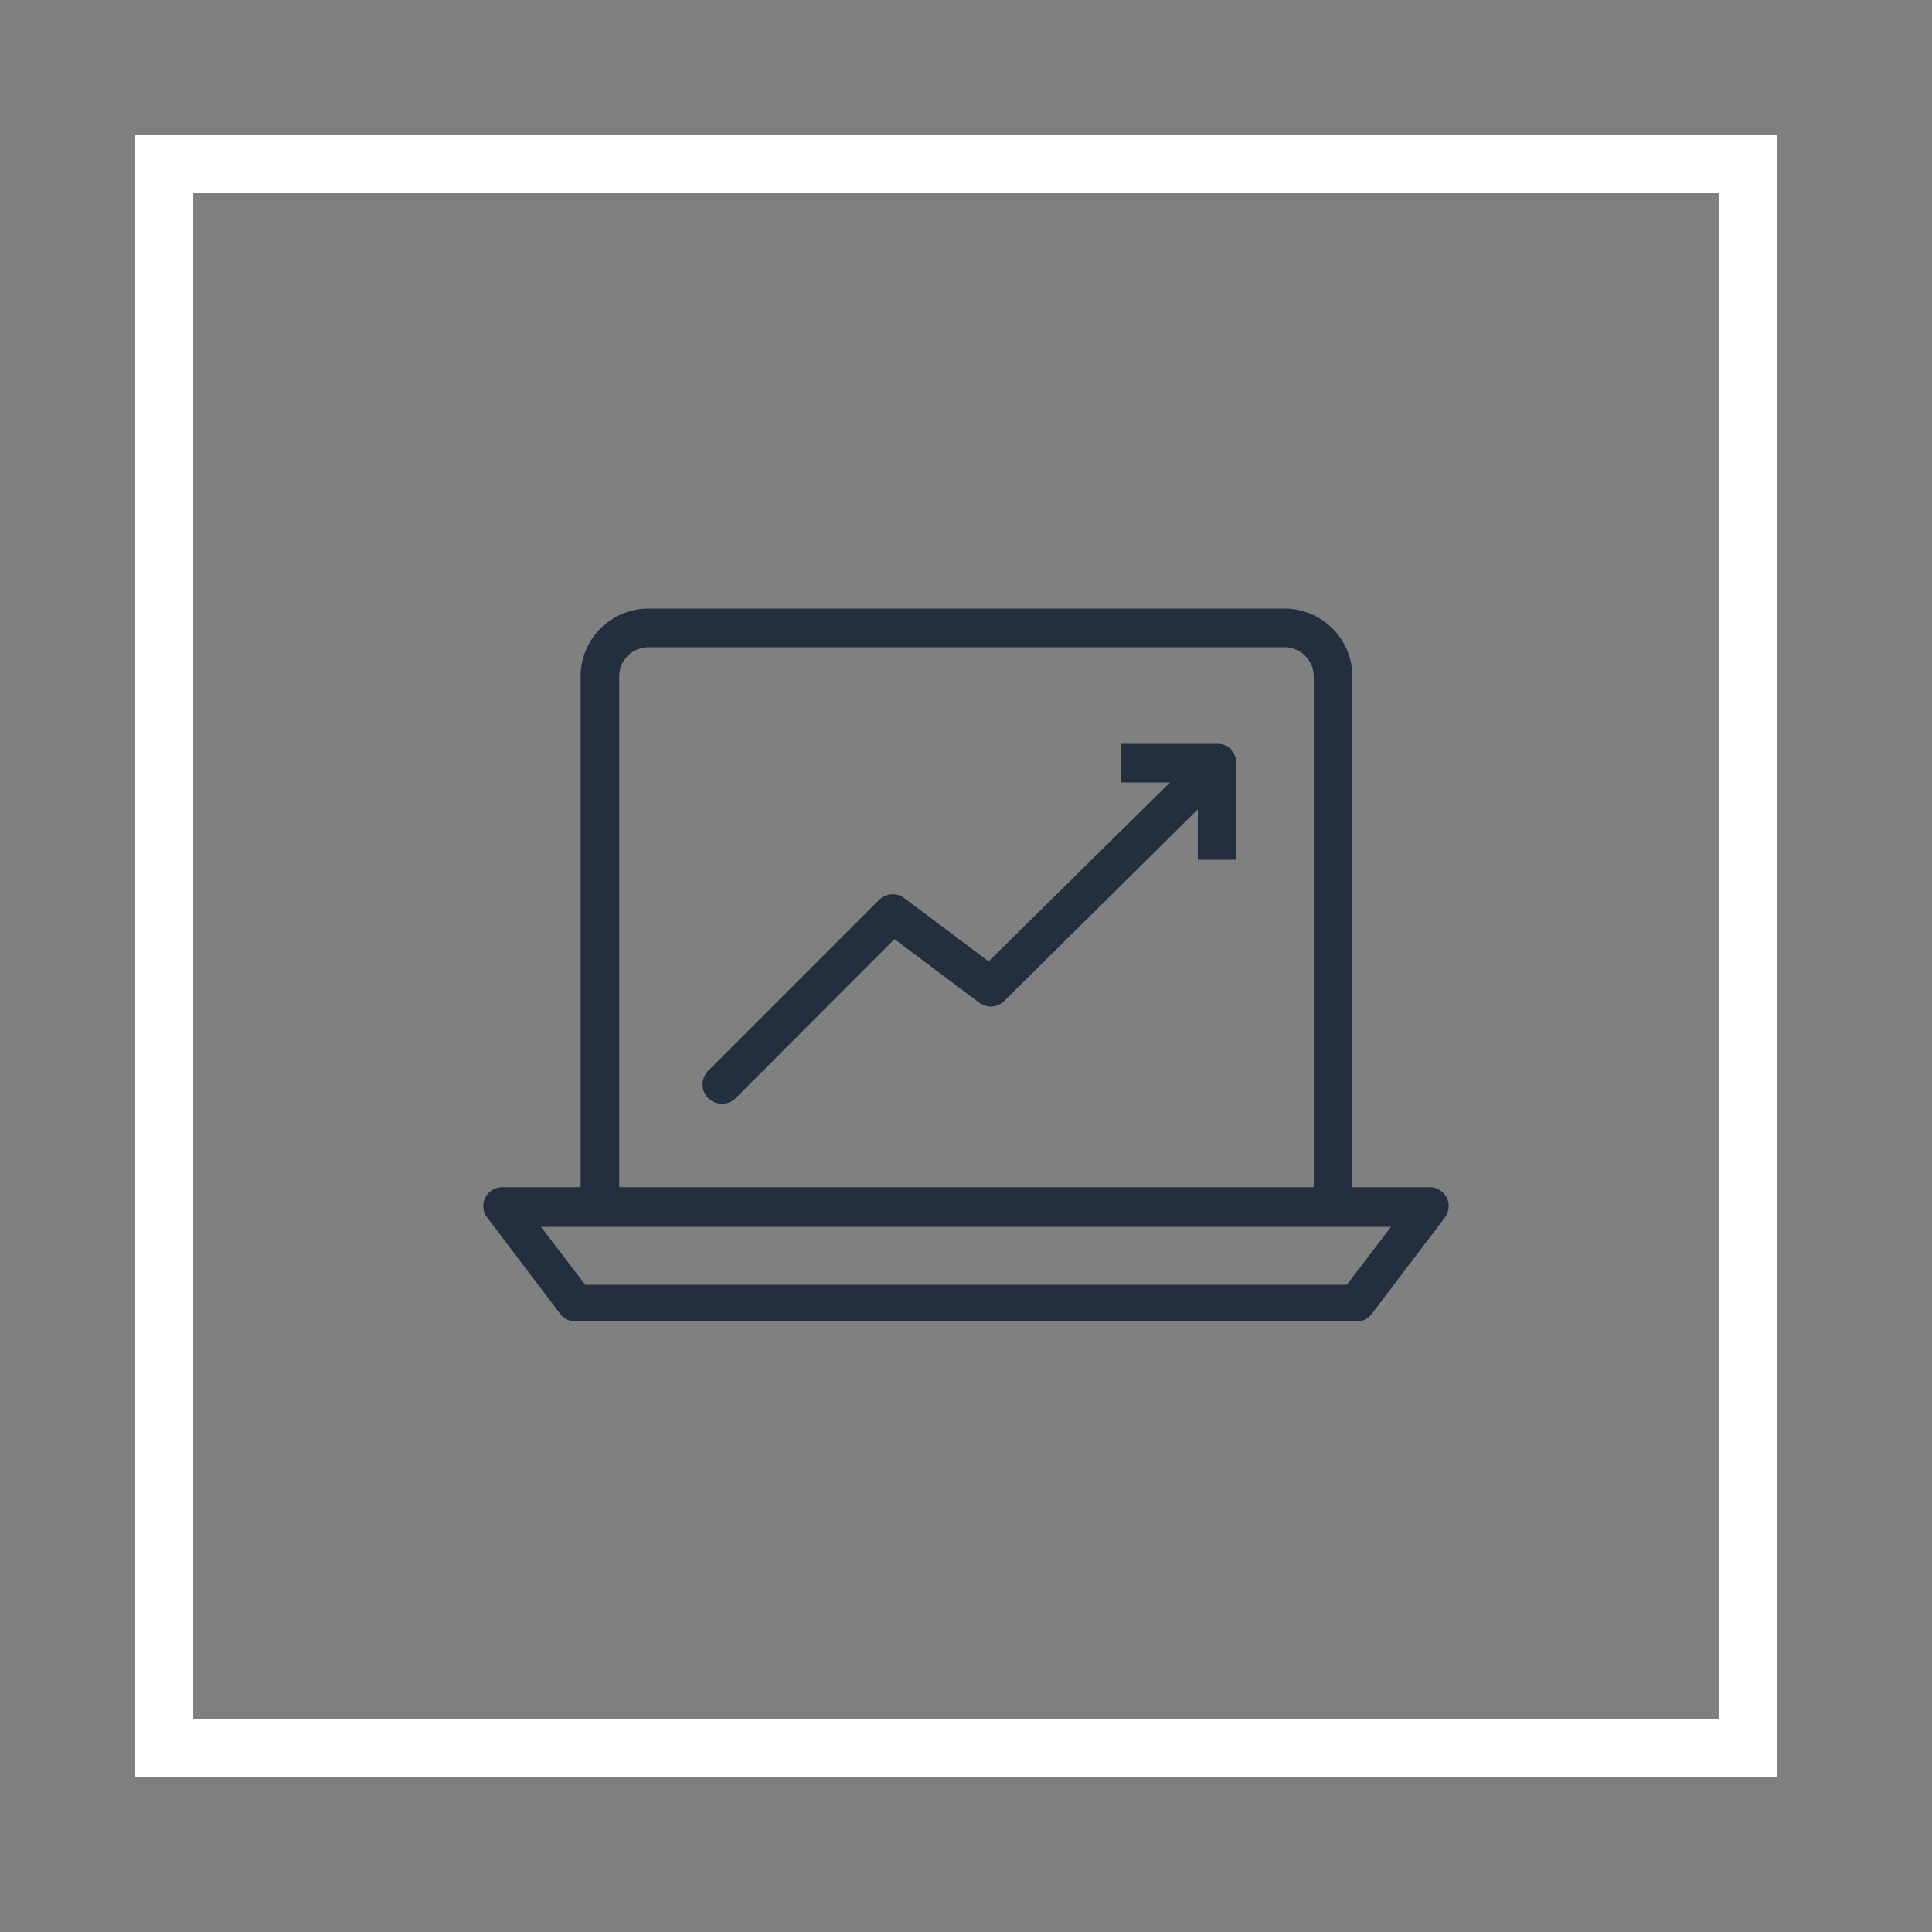 <svg xmlns="http://www.w3.org/2000/svg" viewBox="0 0 100 100"><rect x="0" y="0" width="100" height="100" fill="#808080" stroke="none"/><defs><style>.cls-1{fill:#232f3e;}.cls-2{fill:#fff;}.cls-3{fill:none;}.cls-4{fill:#232f3e;}</style></defs><title>Analytics_dark-bg</title><g id="Working"><path class="cls-2" d="M89,10V89H10V10H89m3-3H7V92H92V7Z"/><rect class="cls-3" width="100" height="100"/><path class="cls-4" d="M74.89,62a1,1,0,0,0-.89-.55H70V35a3.52,3.52,0,0,0-3.53-3.5H33.58A3.52,3.52,0,0,0,30.05,35V61.45H26a1,1,0,0,0-.89.55,1,1,0,0,0,.09,1l3.79,5a1,1,0,0,0,.8.4H70.21a1,1,0,0,0,.8-.4l3.79-5A1,1,0,0,0,74.89,62ZM32.05,35a1.52,1.52,0,0,1,1.53-1.5H66.42A1.52,1.52,0,0,1,68,35V61.45H32.05ZM69.71,66.5H30.29l-2.29-3H72Z"/><path class="cls-4" d="M63.92,39.12a.9.9,0,0,0-.17-.26l0-.06h0a.87.87,0,0,0-.32-.22A1.09,1.09,0,0,0,63,38.5H58v2h2.56l-9.39,9.26-4.36-3.27a1,1,0,0,0-1.31.09l-8.84,8.84a1,1,0,0,0,0,1.42,1,1,0,0,0,.71.29,1,1,0,0,0,.71-.29l8.22-8.23,4.36,3.27A1,1,0,0,0,52,51.79l10-9.9V44.5h2v-5s0-.06,0-.09A.94.94,0,0,0,63.92,39.12Z"/></g></svg>